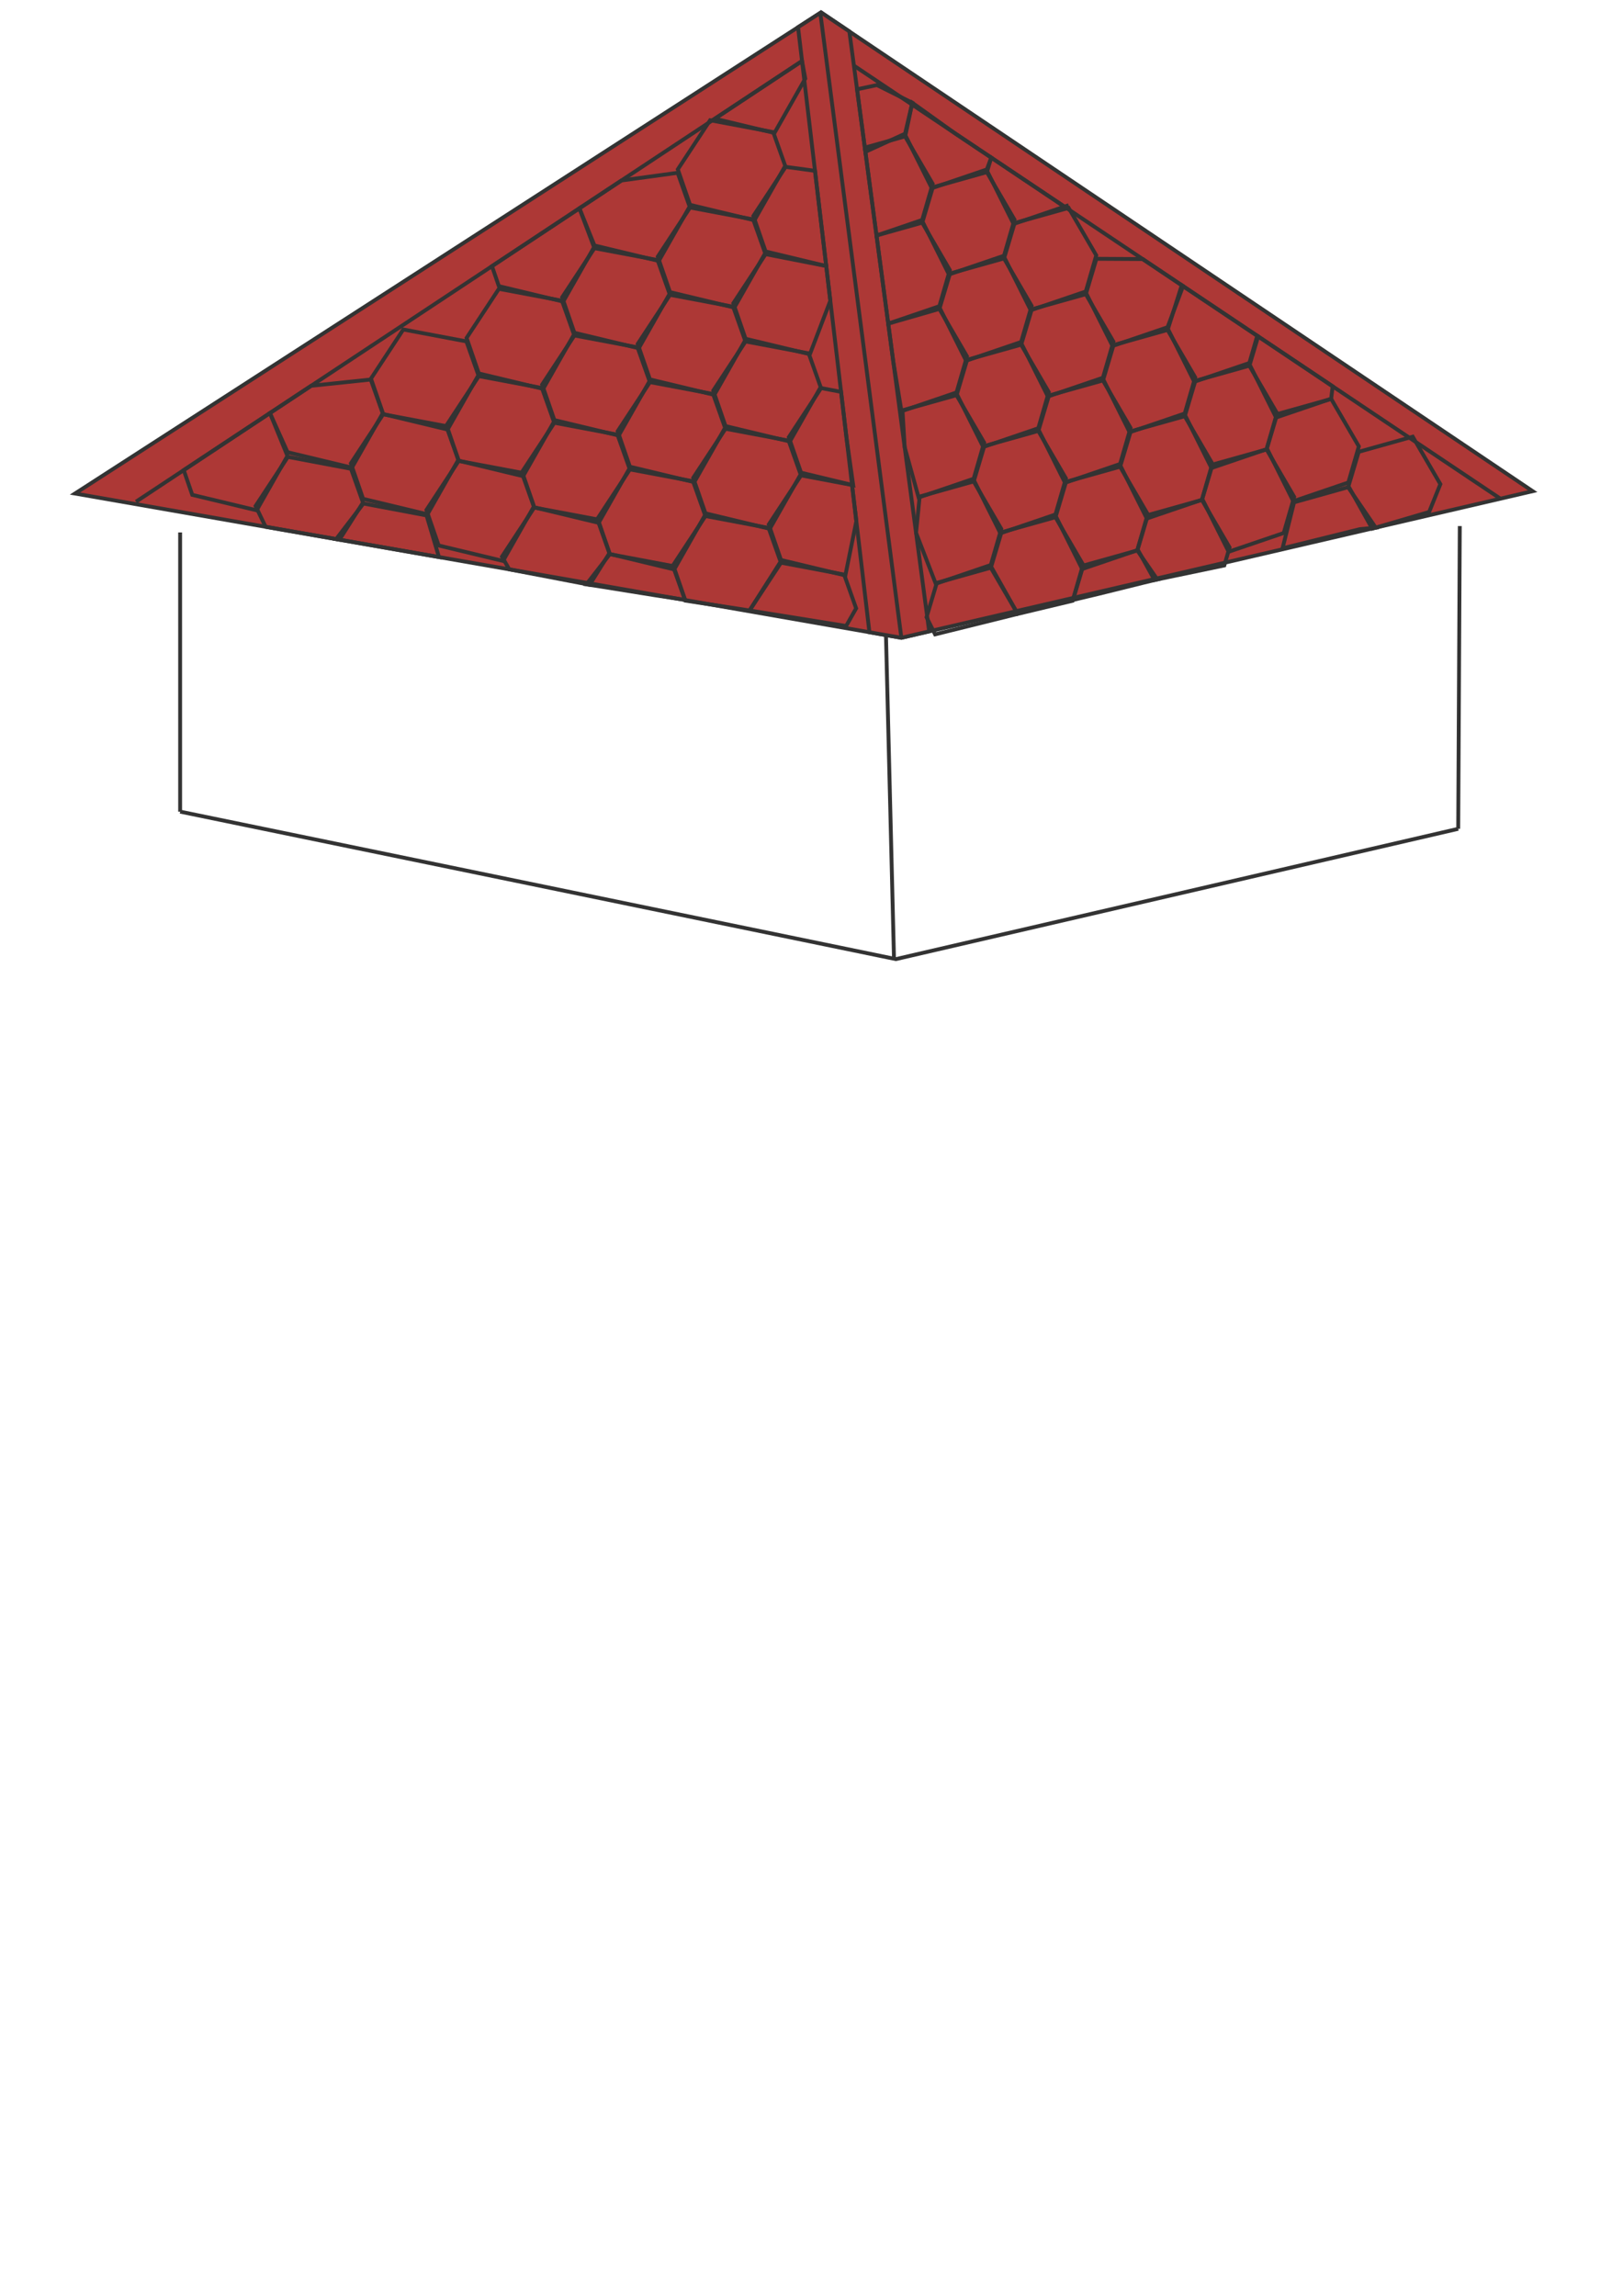 <?xml version="1.0" encoding="UTF-8"?>
<!DOCTYPE svg PUBLIC "-//W3C//DTD SVG 1.1//EN" "http://www.w3.org/Graphics/SVG/1.1/DTD/svg11.dtd">
<!-- Creator: CorelDRAW -->
<svg xmlns="http://www.w3.org/2000/svg" xml:space="preserve" width="210mm" height="297mm" style="shape-rendering:geometricPrecision; text-rendering:geometricPrecision; image-rendering:optimizeQuality; fill-rule:evenodd; clip-rule:evenodd"
viewBox="0 0 210 297"
 xmlns:xlink="http://www.w3.org/1999/xlink">
 <defs>
  <style type="text/css">
   <![CDATA[
    .str0 {stroke:#333333;stroke-width:0.5}
    .fil0 {fill:none}
    .fil1 {fill:#AD3836}
   ]]>
  </style>
 </defs>
 <g id="Слой_x0020_1">
  <line class="fil0 str0" x1="23.307" y1="68.881" x2="23.308" y2= "104.999" />
  <line class="fil0 str0" x1="114.636" y1="82.212" x2="115.674" y2= "124.027" />
  <line class="fil0 str0" x1="188.883" y1="68.055" x2="188.679" y2= "107.22" />
  <polyline class="fil0 str0" points="23.308,104.998 115.92,124.077 188.679,107.22 "/>
  <g id="_431374416">
   <polygon id="_366420792" class="fil1 str0" points="9.706,63.846 106.232,1.603 198.311,63.542 116.628,82.511 "/>
   <line id="_366422808" class="fil0 str0" x1="106.149" y1="1.746" x2="116.628" y2= "82.511" />
   <line id="_432534800" class="fil0 str0" x1="194.135" y1="64.512" x2="106.5" y2= "5.82" />
   <line id="_432535136" class="fil0 str0" x1="17.598" y1="64.902" x2="106.696" y2= "5.959" />
   <polygon id="_432535280" class="fil1 str0" points="103.259,3.52 112.496,81.79 116.628,82.511 120.225,81.676 109.899,4.069 106.232,1.603 "/>
   <line id="_432535664" class="fil0 str0" x1="106.149" y1="1.746" x2="116.628" y2= "82.511" />
   <polygon id="_432535808" class="fil0 str0" points="121.212,75.4 128.2,73.441 131.776,79.581 131.68,79.417 120.992,82.064 119.885,79.849 "/>
   <polygon id="_432536000" class="fil0 str0" points="129.575,68.866 136.563,66.908 140.139,73.048 138.784,77.719 131.68,79.417 128.248,73.315 "/>
   <polygon id="_432536192" class="fil0 str0" points="137.938,62.333 144.927,60.375 148.502,66.514 147.148,71.186 140.024,73.612 136.611,66.782 "/>
   <polygon id="_432536384" class="fil0 str0" points="146.302,55.8 153.29,53.842 156.866,59.981 155.511,64.653 148.387,67.078 144.974,60.249 "/>
   <polygon id="_432536576" class="fil0 str0" points="154.665,49.267 161.653,47.308 165.229,53.448 163.874,58.12 156.75,60.545 153.337,53.716 "/>
   <polygon id="_432536768" class="fil0 str0" points="162.793,43.52 167.976,46.992 172.434,49.977 172.237,51.587 165.114,54.012 161.7,47.183 "/>
   <polygon id="_432536960" class="fil0 str0" points="118.993,64.24 125.981,62.281 129.557,68.421 128.202,73.093 121.078,75.518 118.529,68.93 "/>
   <polygon id="_432537152" class="fil0 str0" points="127.356,57.706 134.344,55.748 137.92,61.888 136.565,66.559 129.441,68.985 126.029,62.156 "/>
   <polygon id="_432537344" class="fil0 str0" points="135.719,51.173 142.708,49.215 146.283,55.355 144.929,60.026 137.805,62.452 134.391,55.622 "/>
   <polygon id="_432537536" class="fil0 str0" points="144.082,44.64 151.071,42.682 154.646,48.822 153.292,53.493 146.168,55.919 142.755,49.089 "/>
   <polygon id="_432537728" class="fil0 str0" points="152.908,36.901 158.447,40.61 162.675,43.442 161.655,46.96 154.531,49.386 151.118,42.556 "/>
   <polygon id="_432537920" class="fil0 str0" points="116.773,53.08 123.762,51.122 127.337,57.261 125.983,61.933 118.859,64.359 117.054,57.844 "/>
   <polygon id="_432538112" class="fil0 str0" points="125.137,46.547 132.125,44.588 135.701,50.728 134.346,55.4 127.222,57.825 123.809,50.996 "/>
   <polygon id="_432538304" class="fil0 str0" points="133.5,40.014 140.488,38.055 144.064,44.195 142.709,48.866 135.586,51.292 132.172,44.462 "/>
   <polygon id="_432538496" class="fil0 str0" points="141.863,33.48 147.851,33.514 153.077,37.014 151.073,42.333 143.949,44.759 140.536,37.929 "/>
   <polygon id="_432538688" class="fil0 str0" points="114.928,41.866 121.543,39.962 125.118,46.101 123.764,50.773 116.64,53.199 115.58,46.77 "/>
   <polygon id="_432538880" class="fil0 str0" points="122.917,35.387 129.906,33.428 133.482,39.568 132.127,44.24 125.003,46.665 121.59,39.836 "/>
   <polygon id="_432539072" class="fil0 str0" points="131.28,28.854 138.269,26.895 141.844,33.035 140.49,37.707 133.366,40.132 129.953,33.303 "/>
   <polygon id="_432539264" class="fil0 str0" points="113.411,30.467 119.323,28.802 122.899,34.942 121.545,39.613 114.928,41.866 114.147,35.995 "/>
   <polygon id="_432539456" class="fil0 str0" points="120.698,24.227 127.687,22.268 131.262,28.408 129.908,33.08 122.784,35.505 119.371,28.676 "/>
   <polygon id="_432539648" class="fil0 str0" points="128.257,20.391 132.793,23.429 137.725,26.733 138.271,26.547 131.147,28.973 127.734,22.143 "/>
   <polygon id="_432539840" class="fil0 str0" points="111.899,19.101 117.104,17.642 120.68,23.782 119.325,28.453 113.411,30.467 112.533,23.865 "/>
   <polygon id="_432540032" class="fil0 str0" points="118.045,13.296 123.476,17.189 128.257,20.391 127.689,21.92 120.564,24.346 117.151,17.516 "/>
   <polygon id="_432540224" class="fil0 str0" points="110.895,11.554 113.466,11.005 118.045,13.296 117.106,17.294 111.971,19.642 111.092,13.038 "/>
   <polygon id="_432540416" class="fil0 str0" points="140.165,73.165 147.153,71.207 149.747,74.958 148.027,75.369 142.152,76.824 138.837,77.614 "/>
   <polygon id="_432540608" class="fil0 str0" points="148.528,66.632 155.516,64.674 159.092,70.813 158.415,73.149 149.382,75.034 147.2,71.081 "/>
   <polygon id="_432540800" class="fil0 str0" points="156.891,60.099 163.88,58.14 167.455,64.28 166.101,68.952 158.976,71.377 155.564,64.548 "/>
   <polygon id="_432540992" class="fil0 str0" points="165.254,53.566 172.243,51.607 175.819,57.747 174.464,62.419 167.34,64.844 163.927,58.015 "/>
   <polygon id="_432541184" class="fil0 str0" points="167.44,64.983 174.429,63.024 178.004,68.259 175.959,68.453 169.821,69.973 165.948,70.932 "/>
   <polygon id="_432541376" class="fil0 str0" points="175.803,58.45 182.791,56.491 186.368,62.631 184.915,66.235 177.553,68.39 174.476,62.899 "/>
   <polygon id="_432541568" class="fil0 str0" points="109.224,74.331 101.055,72.79 96.876,79.144 96.987,78.975 109.481,80.982 110.775,78.701 "/>
   <polygon id="_432541760" class="fil0 str0" points="99.448,68.298 91.281,66.757 87.101,73.111 88.684,77.702 96.987,78.975 101,72.668 "/>
   <polygon id="_432541952" class="fil0 str0" points="89.674,62.265 81.505,60.725 77.326,67.078 78.909,71.669 87.236,73.668 91.225,66.635 "/>
   <polygon id="_432542144" class="fil0 str0" points="79.898,56.232 71.731,54.692 67.551,61.045 69.135,65.636 77.461,67.635 81.45,60.602 "/>
   <polygon id="_432542336" class="fil0 str0" points="70.124,50.199 61.955,48.659 57.776,55.013 59.359,59.603 67.686,61.602 71.675,54.569 "/>
   <polygon id="_432542528" class="fil0 str0" points="60.349,44.166 52.181,42.626 48.001,48.98 49.584,53.57 57.911,55.569 61.9,48.536 "/>
   <polygon id="_432542720" class="fil0 str0" points="110.248,62.742 103.649,61.498 99.47,67.852 101.053,72.442 109.38,74.442 110.801,67.427 "/>
   <polygon id="_432542912" class="fil0 str0" points="102.042,57.005 93.874,55.465 89.695,61.819 91.278,66.409 99.605,68.409 103.594,61.375 "/>
   <polygon id="_432543104" class="fil0 str0" points="92.267,50.972 84.099,49.432 79.92,55.786 81.503,60.376 89.83,62.376 93.819,55.342 "/>
   <polygon id="_432543296" class="fil0 str0" points="82.493,44.94 74.324,43.399 70.145,49.753 71.728,54.343 80.055,56.343 84.044,49.309 "/>
   <polygon id="_432543488" class="fil0 str0" points="72.717,38.907 64.55,37.366 60.37,43.72 61.953,48.311 70.28,50.31 74.268,43.276 "/>
   <polygon id="_432543680" class="fil0 str0" points="108.826,50.692 106.243,50.205 102.064,56.559 103.647,61.149 110.395,62.77 109.522,56.59 "/>
   <polygon id="_432543872" class="fil0 str0" points="104.636,45.713 96.468,44.172 92.289,50.526 93.871,55.117 102.198,57.116 106.188,50.082 "/>
   <polygon id="_432544064" class="fil0 str0" points="94.862,39.68 86.693,38.139 82.513,44.493 84.097,49.084 92.423,51.083 96.413,44.049 "/>
   <polygon id="_432544256" class="fil0 str0" points="85.086,33.647 76.918,32.106 72.739,38.46 74.322,43.051 82.649,45.05 86.637,38.017 "/>
   <polygon id="_432544448" class="fil0 str0" points="74.969,26.948 68.606,31.157 63.656,34.432 64.547,37.018 72.873,39.017 76.863,31.984 "/>
   <polygon id="_432544640" class="fil0 str0" points="106.905,34.415 99.062,32.88 94.882,39.233 96.466,43.824 104.792,45.824 107.435,38.905 "/>
   <polygon id="_432544832" class="fil0 str0" points="97.455,28.387 89.287,26.847 85.108,33.201 86.691,37.791 95.017,39.791 99.007,32.757 "/>
   <polygon id="_432545024" class="fil0 str0" points="87.68,22.354 80.41,23.348 74.969,26.948 76.916,31.758 85.242,33.758 89.232,26.724 "/>
   <polygon id="_432545216" class="fil0 str0" points="105.451,22.098 101.656,21.587 97.477,27.941 99.06,32.531 106.905,34.415 106.024,26.954 "/>
   <polygon id="_432545408" class="fil0 str0" points="100.049,17.095 91.881,15.555 87.701,21.908 89.285,26.498 97.611,28.498 101.6,21.464 "/>
   <polygon id="_432545600" class="fil0 str0" points="103.775,7.892 97.382,12.121 92.123,15.6 92.495,15.354 100.205,17.205 104.194,10.172 "/>
   <polygon id="_432545792" class="fil0 str0" points="87.071,73.23 78.903,71.69 75.872,75.596 77.882,75.905 84.749,77.008 88.623,77.6 "/>
   <polygon id="_432545984" class="fil0 str0" points="77.296,67.197 69.128,65.657 64.949,72.011 65.892,73.654 76.298,75.65 78.848,71.567 "/>
   <polygon id="_432546176" class="fil0 str0" points="67.521,61.164 59.353,59.624 55.174,65.978 56.757,70.568 65.084,72.568 69.073,65.534 "/>
   <polygon id="_432546368" class="fil0 str0" points="57.747,55.132 49.578,53.591 45.399,59.945 46.982,64.535 55.308,66.535 59.298,59.501 "/>
   <polygon id="_432546560" class="fil0 str0" points="47.971,49.099 40.261,49.909 34.929,53.436 37.207,58.502 45.534,60.502 49.523,53.468 "/>
   <polygon id="_432546752" class="fil0 str0" points="55.192,66.679 47.023,65.139 43.492,69.744 45.965,70.175 52.823,71.373 56.795,72.066 "/>
   <polygon id="_432546944" class="fil0 str0" points="45.417,60.646 37.249,59.106 33.069,65.46 34.368,68.151 43.924,69.819 46.968,65.016 "/>
   <polygon id="_432547136" class="fil0 str0" points="34.93,53.436 29.012,57.35 23.773,60.816 24.877,64.017 33.204,66.017 37.193,58.983 "/>
  </g>
 </g>
</svg>
